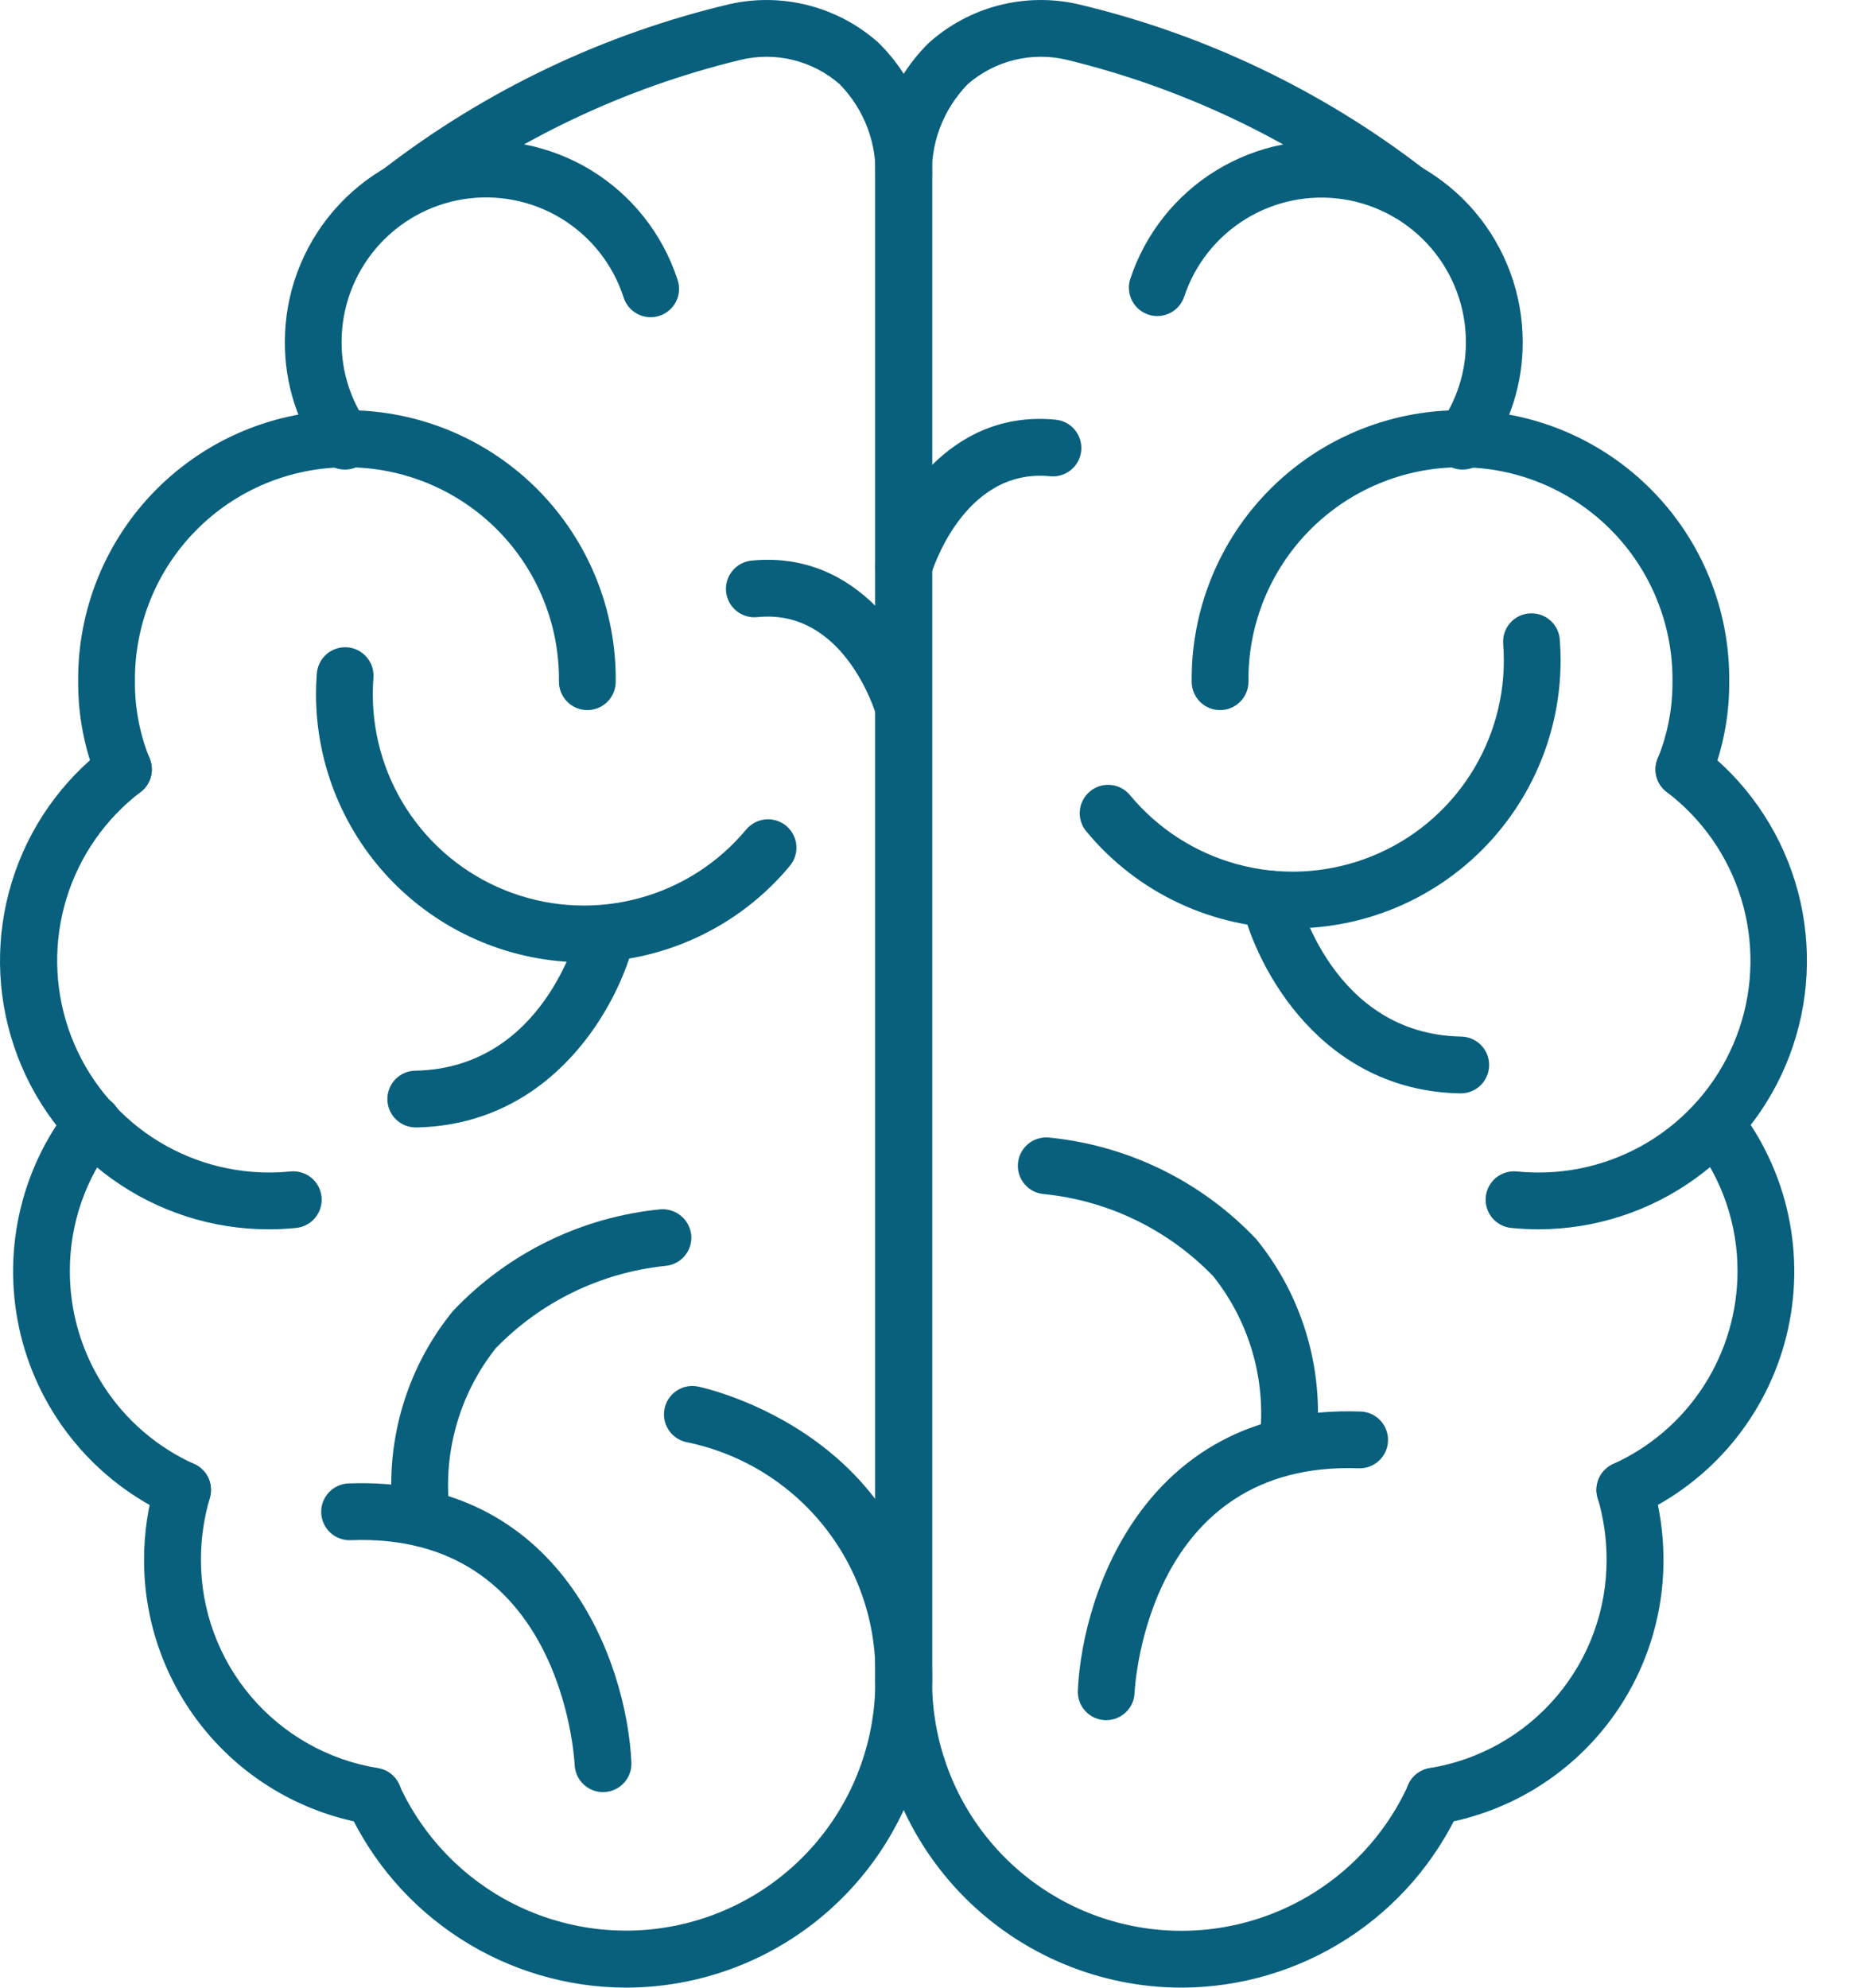 <svg width="40" height="43" viewBox="0 0 40 43" fill="none" xmlns="http://www.w3.org/2000/svg">
<path d="M31.025 39.472C30.871 39.472 30.722 39.414 30.609 39.309C30.495 39.204 30.425 39.061 30.413 38.907C30.4 38.753 30.446 38.6 30.541 38.479C30.637 38.357 30.774 38.276 30.926 38.251C31.998 38.078 32.972 37.528 33.675 36.7C34.377 35.872 34.76 34.82 34.756 33.735C34.756 33.285 34.691 32.837 34.563 32.406C34.54 32.329 34.532 32.248 34.541 32.168C34.55 32.087 34.574 32.01 34.612 31.939C34.651 31.868 34.703 31.805 34.766 31.755C34.828 31.704 34.9 31.666 34.978 31.643C35.055 31.62 35.136 31.613 35.216 31.621C35.297 31.63 35.374 31.654 35.445 31.692C35.516 31.731 35.579 31.783 35.629 31.846C35.68 31.909 35.718 31.981 35.741 32.058C35.903 32.602 35.986 33.167 35.986 33.735C35.992 35.112 35.505 36.446 34.614 37.496C33.724 38.546 32.487 39.244 31.128 39.464C31.094 39.469 31.059 39.471 31.025 39.472Z" fill="#08607C"/>
<path d="M8.075 39.472C8.042 39.471 8.008 39.469 7.975 39.464C6.616 39.244 5.379 38.546 4.489 37.496C3.598 36.446 3.111 35.112 3.117 33.735C3.117 33.167 3.2 32.602 3.362 32.058C3.385 31.981 3.423 31.909 3.474 31.846C3.524 31.783 3.587 31.731 3.658 31.692C3.729 31.654 3.806 31.63 3.887 31.621C3.967 31.613 4.048 31.62 4.125 31.643C4.203 31.666 4.275 31.704 4.337 31.755C4.4 31.805 4.452 31.868 4.491 31.939C4.529 32.01 4.554 32.087 4.562 32.168C4.57 32.248 4.563 32.329 4.54 32.406C4.412 32.837 4.347 33.285 4.347 33.735C4.343 34.82 4.726 35.872 5.428 36.7C6.131 37.528 7.105 38.078 8.177 38.251C8.329 38.276 8.466 38.357 8.562 38.479C8.657 38.6 8.703 38.753 8.69 38.907C8.678 39.061 8.608 39.204 8.494 39.309C8.381 39.414 8.232 39.472 8.078 39.472H8.075Z" fill="#08607C"/>
<path d="M31.641 10.159C31.528 10.159 31.417 10.128 31.321 10.069C31.225 10.01 31.146 9.926 31.095 9.825C31.043 9.725 31.02 9.612 31.029 9.499C31.037 9.387 31.076 9.278 31.142 9.187C31.516 8.665 31.715 8.038 31.712 7.396C31.711 6.653 31.445 5.934 30.962 5.369C30.479 4.804 29.811 4.43 29.077 4.313C28.343 4.197 27.591 4.345 26.957 4.733C26.322 5.12 25.847 5.721 25.615 6.427C25.562 6.579 25.451 6.703 25.308 6.774C25.163 6.845 24.997 6.857 24.845 6.807C24.692 6.757 24.565 6.649 24.491 6.507C24.417 6.364 24.402 6.198 24.448 6.045C24.771 5.06 25.433 4.223 26.317 3.683C27.201 3.144 28.248 2.937 29.271 3.099C30.294 3.262 31.225 3.784 31.898 4.571C32.57 5.359 32.94 6.36 32.941 7.396C32.946 8.295 32.666 9.172 32.143 9.903C32.086 9.982 32.01 10.047 31.923 10.092C31.836 10.136 31.739 10.159 31.641 10.159Z" fill="#08607C"/>
<path d="M36.429 17.26C36.328 17.26 36.229 17.235 36.14 17.187C36.051 17.14 35.975 17.071 35.919 16.987C35.862 16.903 35.828 16.806 35.818 16.706C35.808 16.605 35.823 16.504 35.862 16.411C36.076 15.883 36.185 15.318 36.181 14.748C36.188 14.142 36.075 13.539 35.847 12.977C35.62 12.414 35.283 11.902 34.857 11.471C34.43 11.039 33.922 10.697 33.362 10.463C32.802 10.229 32.202 10.109 31.595 10.109C30.988 10.109 30.387 10.229 29.827 10.463C29.267 10.697 28.759 11.039 28.333 11.471C27.906 11.902 27.57 12.414 27.342 12.977C27.115 13.539 27.001 14.142 27.008 14.748C27.008 14.911 26.944 15.067 26.828 15.182C26.713 15.298 26.557 15.362 26.394 15.362C26.231 15.362 26.075 15.298 25.96 15.182C25.845 15.067 25.78 14.911 25.78 14.748C25.772 13.98 25.917 13.217 26.205 12.505C26.494 11.792 26.921 11.144 27.462 10.598C28.003 10.052 28.646 9.618 29.356 9.322C30.065 9.026 30.826 8.874 31.595 8.874C32.363 8.874 33.124 9.026 33.834 9.322C34.543 9.618 35.187 10.052 35.727 10.598C36.268 11.144 36.695 11.792 36.984 12.505C37.273 13.217 37.417 13.98 37.409 14.748C37.414 15.48 37.274 16.205 36.997 16.883C36.95 16.994 36.871 17.09 36.77 17.157C36.669 17.224 36.55 17.26 36.429 17.26Z" fill="#08607C"/>
<path d="M33.284 26.595C33.084 26.595 32.886 26.584 32.692 26.565C32.611 26.557 32.534 26.533 32.463 26.495C32.392 26.457 32.329 26.405 32.278 26.343C32.227 26.28 32.188 26.208 32.165 26.131C32.142 26.054 32.134 25.973 32.142 25.892C32.15 25.812 32.174 25.734 32.212 25.663C32.25 25.592 32.302 25.529 32.364 25.478C32.427 25.427 32.499 25.389 32.576 25.366C32.653 25.343 32.734 25.335 32.815 25.343C32.968 25.358 33.124 25.366 33.282 25.366C34.242 25.367 35.177 25.067 35.957 24.508C36.737 23.948 37.321 23.158 37.628 22.249C37.935 21.34 37.948 20.357 37.667 19.44C37.385 18.523 36.823 17.717 36.059 17.136C35.928 17.038 35.842 16.893 35.819 16.732C35.796 16.57 35.838 16.407 35.936 16.276C36.033 16.146 36.179 16.06 36.34 16.037C36.502 16.014 36.665 16.056 36.796 16.154C37.764 16.89 38.476 17.912 38.834 19.074C39.191 20.237 39.174 21.483 38.786 22.635C38.398 23.788 37.658 24.79 36.67 25.5C35.683 26.211 34.498 26.593 33.281 26.595H33.284Z" fill="#08607C"/>
<path d="M35.15 32.846C35.01 32.846 34.873 32.798 34.764 32.71C34.655 32.622 34.579 32.499 34.549 32.361C34.52 32.224 34.538 32.081 34.602 31.955C34.665 31.83 34.77 31.73 34.898 31.672C35.699 31.31 36.379 30.724 36.856 29.985C37.333 29.246 37.587 28.385 37.588 27.506C37.592 26.483 37.249 25.488 36.614 24.686C36.517 24.558 36.475 24.397 36.495 24.237C36.516 24.078 36.598 23.933 36.724 23.834C36.851 23.734 37.011 23.688 37.17 23.706C37.33 23.723 37.477 23.802 37.579 23.926C38.122 24.618 38.501 25.424 38.686 26.284C38.871 27.144 38.859 28.035 38.649 28.889C38.44 29.743 38.038 30.538 37.476 31.215C36.913 31.891 36.204 32.43 35.402 32.792C35.323 32.828 35.237 32.846 35.15 32.846Z" fill="#08607C"/>
<path d="M7.46 10.159C7.363 10.159 7.266 10.136 7.18 10.091C7.093 10.047 7.018 9.982 6.961 9.903C6.437 9.172 6.158 8.295 6.162 7.396C6.163 6.36 6.533 5.359 7.206 4.571C7.879 3.784 8.81 3.262 9.833 3.099C10.855 2.937 11.903 3.144 12.787 3.683C13.67 4.223 14.333 5.06 14.655 6.045C14.682 6.122 14.694 6.204 14.689 6.285C14.684 6.367 14.663 6.447 14.627 6.52C14.591 6.593 14.54 6.659 14.478 6.712C14.417 6.766 14.345 6.807 14.267 6.832C14.19 6.858 14.107 6.867 14.026 6.861C13.944 6.854 13.865 6.831 13.793 6.794C13.72 6.756 13.656 6.704 13.603 6.641C13.551 6.578 13.512 6.505 13.488 6.427C13.258 5.72 12.782 5.118 12.148 4.73C11.513 4.342 10.761 4.193 10.026 4.309C9.291 4.426 8.622 4.801 8.139 5.367C7.656 5.932 7.39 6.652 7.39 7.396C7.387 8.038 7.586 8.665 7.96 9.187C8.026 9.278 8.065 9.387 8.074 9.499C8.082 9.612 8.059 9.725 8.008 9.825C7.956 9.926 7.878 10.01 7.781 10.069C7.685 10.128 7.574 10.159 7.461 10.159H7.46Z" fill="#08607C"/>
<path d="M2.671 17.26C2.55 17.26 2.431 17.224 2.33 17.156C2.228 17.088 2.15 16.992 2.103 16.88C1.827 16.203 1.687 15.479 1.691 14.748C1.683 13.98 1.828 13.217 2.116 12.505C2.405 11.792 2.832 11.144 3.373 10.598C3.914 10.052 4.557 9.618 5.267 9.322C5.976 9.026 6.737 8.874 7.506 8.874C8.274 8.874 9.035 9.026 9.745 9.322C10.454 9.618 11.098 10.052 11.639 10.598C12.179 11.144 12.606 11.792 12.895 12.505C13.184 13.217 13.328 13.98 13.32 14.748C13.32 14.911 13.256 15.067 13.14 15.182C13.025 15.298 12.869 15.362 12.706 15.362C12.543 15.362 12.387 15.298 12.272 15.182C12.157 15.067 12.092 14.911 12.092 14.748C12.099 14.142 11.986 13.539 11.758 12.977C11.531 12.414 11.194 11.902 10.768 11.471C10.341 11.039 9.833 10.697 9.273 10.463C8.713 10.229 8.112 10.109 7.506 10.109C6.899 10.109 6.298 10.229 5.738 10.463C5.178 10.697 4.67 11.039 4.244 11.471C3.817 11.902 3.48 12.414 3.253 12.977C3.026 13.539 2.912 14.142 2.919 14.748C2.915 15.319 3.024 15.885 3.239 16.413C3.3 16.564 3.3 16.732 3.237 16.882C3.175 17.032 3.056 17.151 2.906 17.213C2.831 17.244 2.752 17.259 2.671 17.26Z" fill="#08607C"/>
<path d="M5.817 26.595C4.599 26.596 3.412 26.215 2.422 25.505C1.433 24.795 0.692 23.792 0.304 22.638C-0.085 21.484 -0.101 20.237 0.258 19.074C0.616 17.91 1.332 16.889 2.302 16.154C2.433 16.056 2.597 16.014 2.758 16.037C2.919 16.06 3.065 16.146 3.162 16.276C3.26 16.407 3.302 16.57 3.279 16.732C3.256 16.893 3.17 17.038 3.039 17.136C2.278 17.718 1.717 18.524 1.437 19.44C1.157 20.357 1.171 21.338 1.477 22.247C1.784 23.155 2.367 23.944 3.145 24.504C3.924 25.063 4.858 25.365 5.816 25.366C5.974 25.366 6.13 25.358 6.283 25.343C6.364 25.335 6.445 25.343 6.522 25.366C6.599 25.389 6.671 25.427 6.734 25.478C6.796 25.529 6.848 25.592 6.886 25.663C6.924 25.734 6.948 25.812 6.956 25.892C6.964 25.973 6.956 26.054 6.933 26.131C6.91 26.208 6.871 26.28 6.82 26.343C6.769 26.405 6.707 26.457 6.635 26.495C6.564 26.533 6.487 26.557 6.406 26.565C6.214 26.584 6.016 26.595 5.817 26.595Z" fill="#08607C"/>
<path d="M3.951 32.847C3.864 32.846 3.778 32.828 3.699 32.792C2.897 32.431 2.188 31.891 1.625 31.215C1.062 30.539 0.66 29.744 0.451 28.89C0.241 28.036 0.228 27.145 0.413 26.285C0.598 25.425 0.977 24.618 1.52 23.926C1.569 23.861 1.631 23.806 1.702 23.765C1.772 23.724 1.85 23.698 1.931 23.687C2.012 23.677 2.095 23.682 2.174 23.704C2.252 23.726 2.326 23.763 2.39 23.814C2.455 23.864 2.508 23.927 2.548 23.998C2.587 24.07 2.612 24.149 2.621 24.23C2.63 24.311 2.622 24.393 2.599 24.472C2.575 24.55 2.537 24.623 2.485 24.686C1.85 25.489 1.507 26.483 1.511 27.506C1.511 28.385 1.765 29.246 2.242 29.985C2.719 30.724 3.399 31.31 4.201 31.672C4.329 31.73 4.434 31.83 4.497 31.955C4.56 32.081 4.579 32.224 4.549 32.361C4.52 32.499 4.444 32.622 4.335 32.71C4.225 32.799 4.089 32.847 3.948 32.847H3.951Z" fill="#08607C"/>
<path d="M25.557 43C23.802 42.998 22.119 42.3 20.877 41.058C19.636 39.817 18.938 38.134 18.936 36.378V3.9C18.908 3.35 18.997 2.801 19.197 2.289C19.397 1.776 19.703 1.312 20.095 0.926C20.527 0.539 21.045 0.262 21.606 0.116C22.167 -0.029 22.755 -0.038 23.32 0.09C26.04 0.734 28.591 1.95 30.804 3.656C30.931 3.758 31.012 3.907 31.03 4.069C31.047 4.231 31 4.394 30.898 4.521C30.795 4.648 30.647 4.729 30.485 4.746C30.323 4.764 30.16 4.716 30.033 4.614C27.969 3.037 25.6 1.906 23.075 1.293C22.702 1.205 22.314 1.206 21.942 1.298C21.57 1.389 21.225 1.569 20.936 1.82C20.669 2.094 20.462 2.42 20.329 2.778C20.196 3.136 20.14 3.519 20.164 3.9V36.378C20.165 37.611 20.587 38.806 21.361 39.765C22.135 40.724 23.214 41.389 24.419 41.649C25.624 41.909 26.881 41.749 27.982 41.195C29.083 40.642 29.961 39.728 30.47 38.605C30.538 38.457 30.661 38.341 30.814 38.284C30.966 38.227 31.136 38.232 31.284 38.3C31.432 38.367 31.548 38.491 31.605 38.643C31.662 38.796 31.657 38.965 31.589 39.113C31.062 40.271 30.213 41.253 29.143 41.942C28.074 42.631 26.829 42.998 25.557 43Z" fill="#08607C"/>
<path d="M27.851 31.896H27.8C27.637 31.882 27.487 31.805 27.382 31.681C27.276 31.556 27.225 31.395 27.238 31.233C27.327 30.593 27.285 29.942 27.114 29.319C26.944 28.696 26.648 28.115 26.246 27.61C25.275 26.604 23.98 25.975 22.59 25.833C22.427 25.822 22.276 25.746 22.169 25.623C22.063 25.499 22.009 25.339 22.021 25.177C22.033 25.014 22.109 24.863 22.232 24.756C22.355 24.65 22.516 24.596 22.678 24.608C24.395 24.774 25.994 25.556 27.179 26.81C27.689 27.437 28.066 28.161 28.286 28.939C28.507 29.716 28.567 30.53 28.462 31.331C28.45 31.485 28.38 31.628 28.267 31.733C28.154 31.837 28.005 31.896 27.851 31.896Z" fill="#08607C"/>
<path d="M23.931 37.214H23.902C23.822 37.21 23.743 37.191 23.67 37.156C23.597 37.122 23.531 37.074 23.477 37.014C23.422 36.955 23.38 36.885 23.353 36.809C23.326 36.733 23.313 36.653 23.317 36.572C23.417 34.409 24.828 30.374 29.436 30.537C29.517 30.54 29.596 30.558 29.669 30.592C29.743 30.626 29.809 30.673 29.864 30.733C29.919 30.792 29.961 30.861 29.989 30.937C30.018 31.012 30.03 31.093 30.027 31.173C30.024 31.254 30.006 31.333 29.972 31.407C29.938 31.48 29.891 31.546 29.832 31.601C29.772 31.656 29.703 31.699 29.627 31.727C29.552 31.755 29.471 31.768 29.391 31.765C24.842 31.601 24.554 36.423 24.544 36.629C24.537 36.787 24.469 36.935 24.355 37.044C24.241 37.153 24.089 37.214 23.931 37.214Z" fill="#08607C"/>
<path d="M27.965 20.085C27.114 20.086 26.274 19.899 25.504 19.538C24.734 19.178 24.053 18.651 23.51 17.997C23.456 17.936 23.415 17.864 23.389 17.786C23.363 17.708 23.354 17.626 23.36 17.545C23.366 17.463 23.389 17.383 23.427 17.311C23.464 17.238 23.516 17.173 23.579 17.121C23.642 17.069 23.715 17.029 23.793 17.005C23.871 16.982 23.954 16.974 24.035 16.982C24.117 16.99 24.196 17.015 24.267 17.054C24.339 17.094 24.402 17.147 24.453 17.211C25.054 17.933 25.863 18.452 26.769 18.698C27.675 18.944 28.636 18.904 29.519 18.584C30.402 18.265 31.165 17.681 31.704 16.912C32.243 16.144 32.533 15.227 32.533 14.288C32.533 14.171 32.528 14.054 32.52 13.939C32.512 13.858 32.521 13.776 32.545 13.698C32.57 13.62 32.609 13.548 32.662 13.486C32.715 13.423 32.779 13.372 32.852 13.335C32.924 13.298 33.004 13.276 33.085 13.27C33.166 13.263 33.248 13.274 33.325 13.299C33.403 13.325 33.474 13.366 33.535 13.42C33.597 13.473 33.647 13.539 33.683 13.612C33.719 13.685 33.74 13.765 33.744 13.846C33.755 13.992 33.761 14.14 33.761 14.288C33.76 15.825 33.148 17.299 32.062 18.386C30.975 19.473 29.502 20.084 27.965 20.085Z" fill="#08607C"/>
<path d="M31.595 23.654H31.583C28.594 23.595 27.19 20.968 26.865 19.587C26.83 19.429 26.858 19.264 26.944 19.127C27.029 18.989 27.166 18.892 27.323 18.854C27.48 18.817 27.646 18.843 27.784 18.927C27.922 19.012 28.021 19.147 28.061 19.303C28.091 19.426 28.832 22.371 31.607 22.425C31.77 22.427 31.925 22.493 32.039 22.609C32.153 22.726 32.217 22.882 32.215 23.045C32.214 23.208 32.147 23.364 32.031 23.478C31.915 23.592 31.758 23.655 31.595 23.654Z" fill="#08607C"/>
<path d="M13.543 43C12.271 42.998 11.027 42.63 9.958 41.941C8.889 41.252 8.04 40.271 7.513 39.113C7.445 38.965 7.44 38.796 7.497 38.643C7.554 38.491 7.67 38.367 7.818 38.3C7.967 38.233 8.136 38.227 8.288 38.284C8.441 38.342 8.564 38.457 8.632 38.605C9.142 39.727 10.02 40.64 11.12 41.193C12.221 41.745 13.478 41.905 14.681 41.645C15.885 41.385 16.964 40.72 17.738 39.762C18.512 38.804 18.935 37.61 18.936 36.379V3.9C18.96 3.519 18.904 3.137 18.771 2.778C18.638 2.42 18.431 2.094 18.164 1.821C17.875 1.569 17.531 1.39 17.159 1.298C16.787 1.206 16.398 1.205 16.026 1.294C13.501 1.904 11.131 3.033 9.067 4.61C8.94 4.701 8.782 4.741 8.627 4.72C8.471 4.699 8.33 4.619 8.231 4.497C8.133 4.375 8.085 4.22 8.097 4.064C8.109 3.907 8.18 3.762 8.296 3.656C10.51 1.95 13.061 0.734 15.781 0.09C16.346 -0.038 16.933 -0.029 17.494 0.117C18.055 0.262 18.574 0.539 19.006 0.926C19.398 1.312 19.703 1.776 19.903 2.289C20.103 2.802 20.192 3.351 20.165 3.9V36.379C20.163 38.134 19.464 39.817 18.223 41.058C16.982 42.3 15.299 42.998 13.543 43Z" fill="#08607C"/>
<path d="M9.128 33.453C8.974 33.454 8.825 33.396 8.711 33.292C8.597 33.187 8.527 33.044 8.514 32.89C8.409 32.088 8.468 31.273 8.689 30.494C8.909 29.716 9.286 28.991 9.797 28.364C10.982 27.11 12.581 26.327 14.298 26.161C14.46 26.152 14.619 26.206 14.742 26.312C14.865 26.418 14.941 26.568 14.955 26.73C14.961 26.81 14.951 26.891 14.925 26.968C14.9 27.044 14.86 27.115 14.807 27.176C14.754 27.237 14.69 27.287 14.618 27.323C14.546 27.36 14.467 27.381 14.387 27.387C12.995 27.532 11.698 28.163 10.724 29.168C10.324 29.674 10.03 30.255 9.861 30.877C9.691 31.499 9.649 32.149 9.738 32.788C9.752 32.95 9.7 33.111 9.595 33.235C9.489 33.359 9.339 33.437 9.177 33.45L9.128 33.453Z" fill="#08607C"/>
<path d="M13.047 38.77C12.889 38.771 12.737 38.71 12.622 38.601C12.508 38.492 12.44 38.343 12.432 38.186C12.422 37.98 12.125 33.144 7.586 33.32C7.423 33.326 7.265 33.267 7.145 33.157C7.026 33.046 6.955 32.892 6.949 32.729C6.943 32.566 7.002 32.407 7.113 32.288C7.224 32.169 7.378 32.098 7.541 32.092C12.143 31.924 13.559 35.964 13.659 38.127C13.663 38.208 13.651 38.288 13.624 38.364C13.596 38.44 13.554 38.51 13.5 38.569C13.445 38.629 13.38 38.677 13.307 38.712C13.234 38.746 13.155 38.766 13.074 38.769L13.047 38.77Z" fill="#08607C"/>
<path d="M19.551 36.993H19.547C19.466 36.992 19.386 36.976 19.312 36.944C19.238 36.913 19.17 36.867 19.113 36.81C19.057 36.752 19.012 36.684 18.982 36.61C18.951 36.535 18.936 36.455 18.936 36.374C18.977 35.17 18.59 33.99 17.844 33.043C17.098 32.096 16.042 31.444 14.861 31.201C14.701 31.17 14.56 31.077 14.469 30.942C14.378 30.807 14.344 30.642 14.375 30.482C14.405 30.322 14.499 30.18 14.634 30.089C14.768 29.998 14.934 29.964 15.094 29.995C15.145 30.005 20.198 31.039 20.165 36.382C20.164 36.544 20.099 36.7 19.983 36.814C19.869 36.928 19.713 36.993 19.551 36.993Z" fill="#08607C"/>
<path d="M19.55 12.884C19.494 12.884 19.438 12.877 19.384 12.861C19.306 12.839 19.234 12.802 19.17 12.752C19.107 12.702 19.054 12.64 19.015 12.57C18.975 12.5 18.95 12.422 18.941 12.342C18.931 12.262 18.938 12.181 18.959 12.103C19.282 10.956 20.515 8.848 22.84 9.08C23.003 9.096 23.151 9.176 23.255 9.303C23.358 9.429 23.406 9.591 23.39 9.753C23.374 9.915 23.294 10.064 23.168 10.167C23.042 10.27 22.88 10.319 22.718 10.302C20.823 10.118 20.147 12.413 20.138 12.437C20.102 12.565 20.025 12.678 19.919 12.759C19.813 12.839 19.684 12.884 19.55 12.884Z" fill="#08607C"/>
<path d="M19.55 15.933C19.417 15.933 19.287 15.889 19.181 15.809C19.074 15.728 18.997 15.615 18.96 15.487C18.933 15.392 18.257 13.157 16.381 13.351C16.218 13.367 16.056 13.318 15.93 13.215C15.804 13.112 15.724 12.963 15.708 12.801C15.691 12.639 15.74 12.477 15.843 12.351C15.947 12.224 16.096 12.144 16.258 12.128C18.592 11.896 19.816 14.004 20.139 15.152C20.161 15.229 20.167 15.31 20.157 15.39C20.148 15.47 20.123 15.548 20.084 15.618C20.044 15.689 19.991 15.751 19.928 15.801C19.864 15.851 19.792 15.887 19.714 15.909C19.661 15.925 19.606 15.933 19.55 15.933Z" fill="#08607C"/>
<path d="M12.634 20.819C11.097 20.817 9.623 20.206 8.537 19.12C7.45 18.033 6.838 16.56 6.836 15.023C6.836 14.874 6.842 14.726 6.853 14.58C6.858 14.499 6.879 14.419 6.915 14.346C6.95 14.273 7.001 14.208 7.062 14.154C7.123 14.1 7.195 14.059 7.272 14.034C7.349 14.008 7.431 13.998 7.513 14.004C7.594 14.01 7.673 14.032 7.746 14.069C7.818 14.107 7.883 14.158 7.935 14.22C7.988 14.282 8.028 14.354 8.052 14.432C8.076 14.51 8.085 14.592 8.078 14.673C8.069 14.789 8.065 14.905 8.065 15.023C8.065 15.962 8.354 16.878 8.894 17.647C9.433 18.415 10.196 18.999 11.079 19.318C11.962 19.638 12.922 19.677 13.828 19.431C14.734 19.186 15.543 18.667 16.143 17.945C16.195 17.884 16.259 17.832 16.33 17.795C16.401 17.757 16.479 17.734 16.56 17.727C16.64 17.72 16.721 17.728 16.798 17.752C16.875 17.776 16.947 17.815 17.009 17.866C17.071 17.918 17.122 17.982 17.159 18.053C17.197 18.124 17.22 18.202 17.227 18.283C17.235 18.363 17.226 18.444 17.202 18.521C17.178 18.598 17.139 18.67 17.087 18.732C16.544 19.386 15.863 19.912 15.094 20.272C14.324 20.633 13.484 20.82 12.634 20.819Z" fill="#08607C"/>
<path d="M9 24.391C8.837 24.392 8.68 24.329 8.564 24.215C8.448 24.101 8.382 23.945 8.38 23.782C8.379 23.62 8.442 23.463 8.556 23.346C8.67 23.23 8.826 23.164 8.988 23.163C11.762 23.108 12.504 20.166 12.535 20.041C12.574 19.884 12.673 19.749 12.811 19.665C12.949 19.581 13.115 19.555 13.272 19.592C13.429 19.629 13.566 19.727 13.651 19.864C13.737 20.001 13.765 20.166 13.73 20.324C13.408 21.702 12 24.329 9.012 24.391H9Z" fill="#08607C"/>
</svg>
